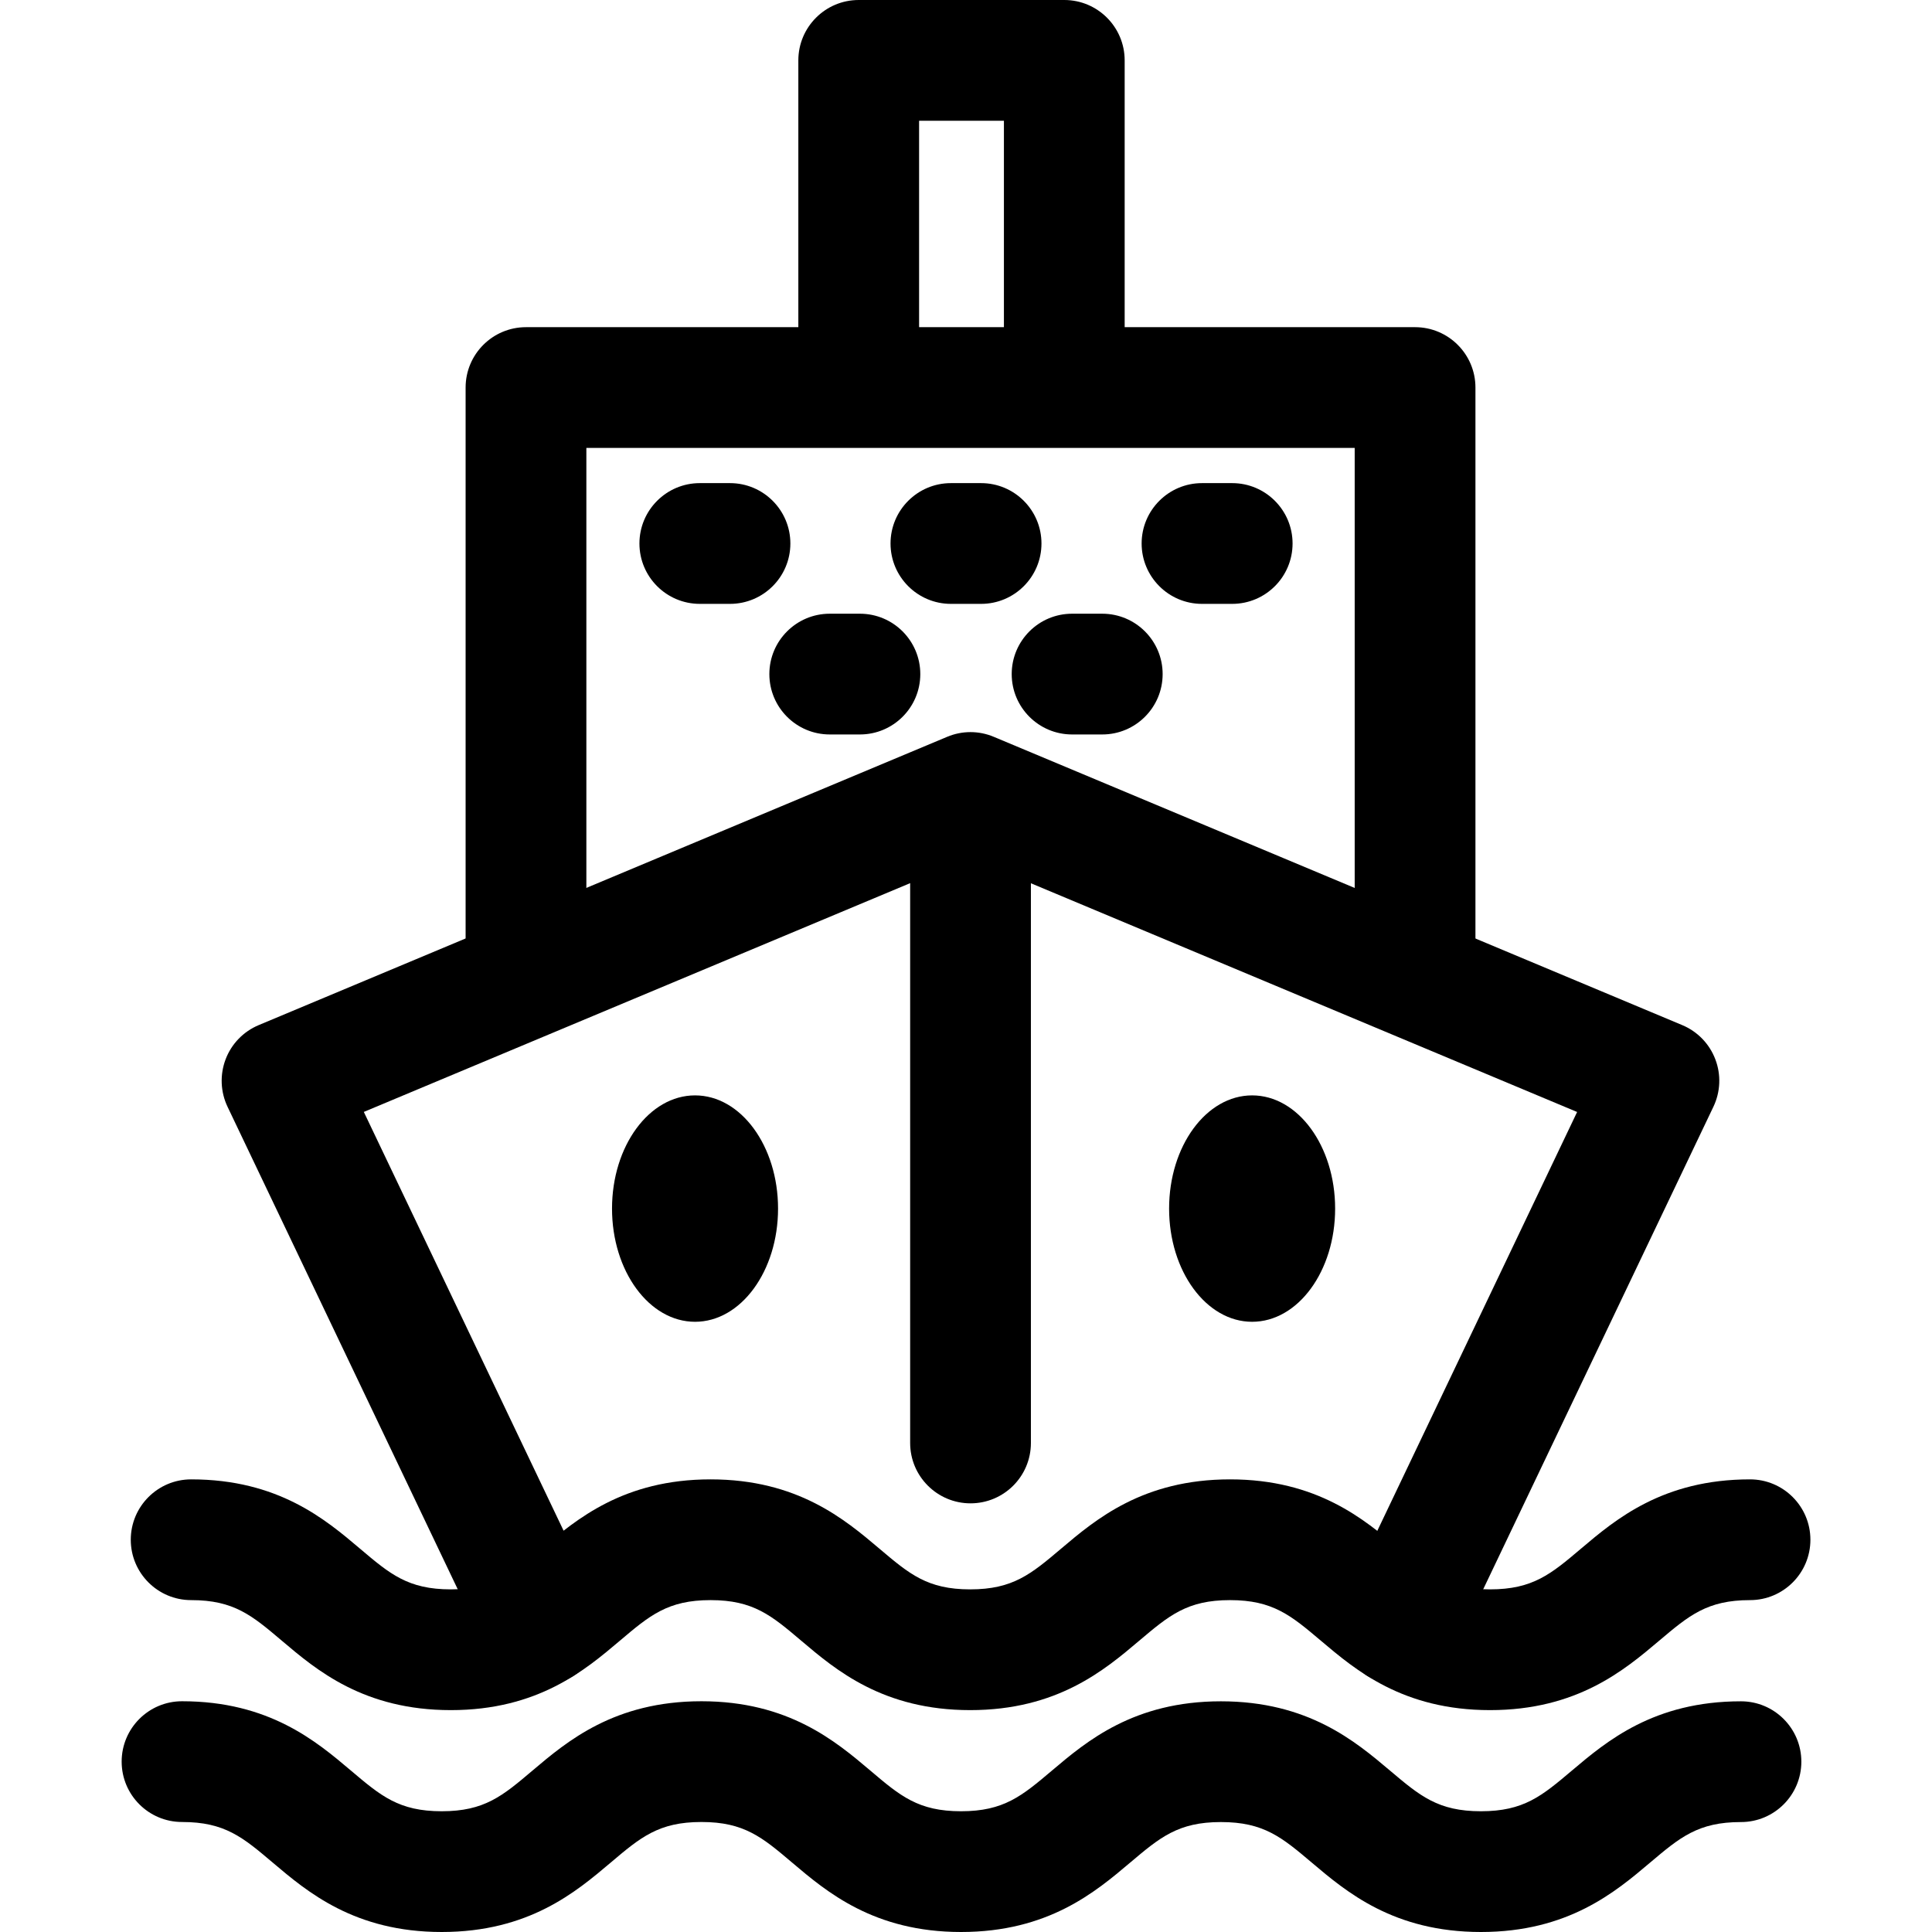 <svg xmlns="http://www.w3.org/2000/svg" viewBox="0 0 32 32"><!--! Font Icona - https://fonticona.com | License - https://fonticona.com/license | Copyright 2022 FontIcona.com --><path d="M24.679,28.325c-1.443,0-2.227-0.664-2.799-1.148c-0.497-0.42-0.797-0.674-1.507-0.674c-0.71,0-1.009,0.254-1.506,0.674c-0.572,0.484-1.355,1.148-2.798,1.148c-1.441,0-2.225-0.664-2.796-1.148c-0.496-0.42-0.795-0.674-1.504-0.674c-0.709,0-1.008,0.254-1.504,0.674c-0.572,0.484-1.355,1.148-2.798,1.148c-1.442,0-2.226-0.664-2.797-1.148c-0.496-0.42-0.795-0.674-1.504-0.674c-0.552,0-1-0.448-1-1s0.448-1,1-1c1.442,0,2.226,0.664,2.797,1.148c0.496,0.42,0.795,0.674,1.504,0.674s1.009-0.254,1.505-0.674c0.572-0.484,1.355-1.148,2.797-1.148s2.225,0.664,2.797,1.148c0.496,0.42,0.795,0.674,1.503,0.674c0.709,0,1.009-0.254,1.506-0.674c0.572-0.484,1.355-1.148,2.798-1.148s2.227,0.664,2.799,1.148c0.497,0.42,0.797,0.674,1.507,0.674s1.011-0.254,1.508-0.675c0.572-0.484,1.356-1.147,2.799-1.147c0.552,0,1,0.448,1,1s-0.448,1-1,1c-0.71,0-1.01,0.254-1.507,0.674C26.906,27.661,26.122,28.325,24.679,28.325z"/><path d="M8.97,27.91c-0.373,0-0.731-0.21-0.903-0.569l-4.298-9.009c-0.118-0.247-0.129-0.532-0.032-0.787c0.097-0.256,0.295-0.46,0.548-0.566l11.403-4.775c0.247-0.104,0.525-0.104,0.772,0l11.403,4.775c0.252,0.105,0.451,0.31,0.548,0.566c0.098,0.255,0.086,0.54-0.032,0.787l-4.298,9.009c-0.238,0.499-0.834,0.71-1.333,0.472c-0.499-0.238-0.709-0.834-0.472-1.333l3.846-8.062l-10.049-4.208L6.026,18.417l3.846,8.062c0.238,0.499,0.027,1.095-0.472,1.333C9.261,27.878,9.115,27.91,8.97,27.91z"/><path d="M16.075,24.9c-0.552,0-1-0.448-1-1V13.879c0-0.552,0.448-1,1-1s1,0.448,1,1V23.9C17.075,24.453,16.627,24.9,16.075,24.9z"/><path d="M24.529,32c-1.443,0-2.227-0.663-2.799-1.147c-0.497-0.42-0.797-0.674-1.508-0.674c-0.709,0-1.009,0.254-1.506,0.674C18.145,31.336,17.361,32,15.918,32c-1.441,0-2.225-0.664-2.796-1.148c-0.496-0.42-0.795-0.674-1.504-0.674c-0.709,0-1.009,0.254-1.505,0.674C9.541,31.336,8.758,32,7.316,32s-2.225-0.664-2.797-1.148c-0.496-0.42-0.795-0.674-1.504-0.674c-0.552,0-1-0.448-1-1s0.448-1,1-1c1.442,0,2.225,0.664,2.797,1.148C6.308,29.746,6.607,30,7.316,30s1.008-0.254,1.504-0.674c0.572-0.484,1.355-1.148,2.798-1.148c1.442,0,2.225,0.664,2.797,1.148C14.911,29.747,15.21,30,15.918,30c0.709,0,1.009-0.254,1.506-0.674c0.572-0.484,1.355-1.147,2.798-1.147c1.443,0,2.227,0.663,2.8,1.147C23.519,29.746,23.819,30,24.529,30s1.01-0.254,1.507-0.674c0.573-0.484,1.356-1.147,2.8-1.147c0.552,0,1,0.448,1,1s-0.448,1-1,1c-0.711,0-1.011,0.254-1.508,0.674C26.756,31.337,25.972,32,24.529,32z"/><path d="M23.438,17.181c-0.552,0-1-0.448-1-1V7.419H9.712v8.762c0,0.552-0.448,1-1,1s-1-0.448-1-1V6.419c0-0.552,0.448-1,1-1h14.726c0.552,0,1,0.448,1,1v9.762C24.438,16.733,23.99,17.181,23.438,17.181z"/><path d="M12.091,10.002h-0.5c-0.552,0-1-0.448-1-1s0.448-1,1-1h0.5c0.552,0,1,0.448,1,1S12.643,10.002,12.091,10.002z"/><path d="M16.25,10.002h-0.5c-0.552,0-1-0.448-1-1s0.448-1,1-1h0.5c0.552,0,1,0.448,1,1S16.802,10.002,16.25,10.002z"/><path d="M20.409,10.002h-0.5c-0.552,0-1-0.448-1-1s0.448-1,1-1h0.5c0.552,0,1,0.448,1,1S20.961,10.002,20.409,10.002z"/><path d="M14.243,12.165h-0.5c-0.552,0-1-0.448-1-1s0.448-1,1-1h0.5c0.552,0,1,0.448,1,1S14.795,12.165,14.243,12.165z"/><path d="M18.257,12.165h-0.5c-0.552,0-1-0.448-1-1s0.448-1,1-1h0.5c0.552,0,1,0.448,1,1S18.809,12.165,18.257,12.165z"/><path d="M17.628,7.325c-0.552,0-1-0.448-1-1V2h-1.405v4.325c0,0.552-0.448,1-1,1s-1-0.448-1-1V1c0-0.552,0.448-1,1-1h3.405c0.552,0,1,0.448,1,1v5.325C18.628,6.877,18.18,7.325,17.628,7.325z"/><ellipse cx="20.739" cy="20.018" rx="1.375" ry="1.875"/><ellipse cx="11.512" cy="20.018" rx="1.375" ry="1.875"/></svg>